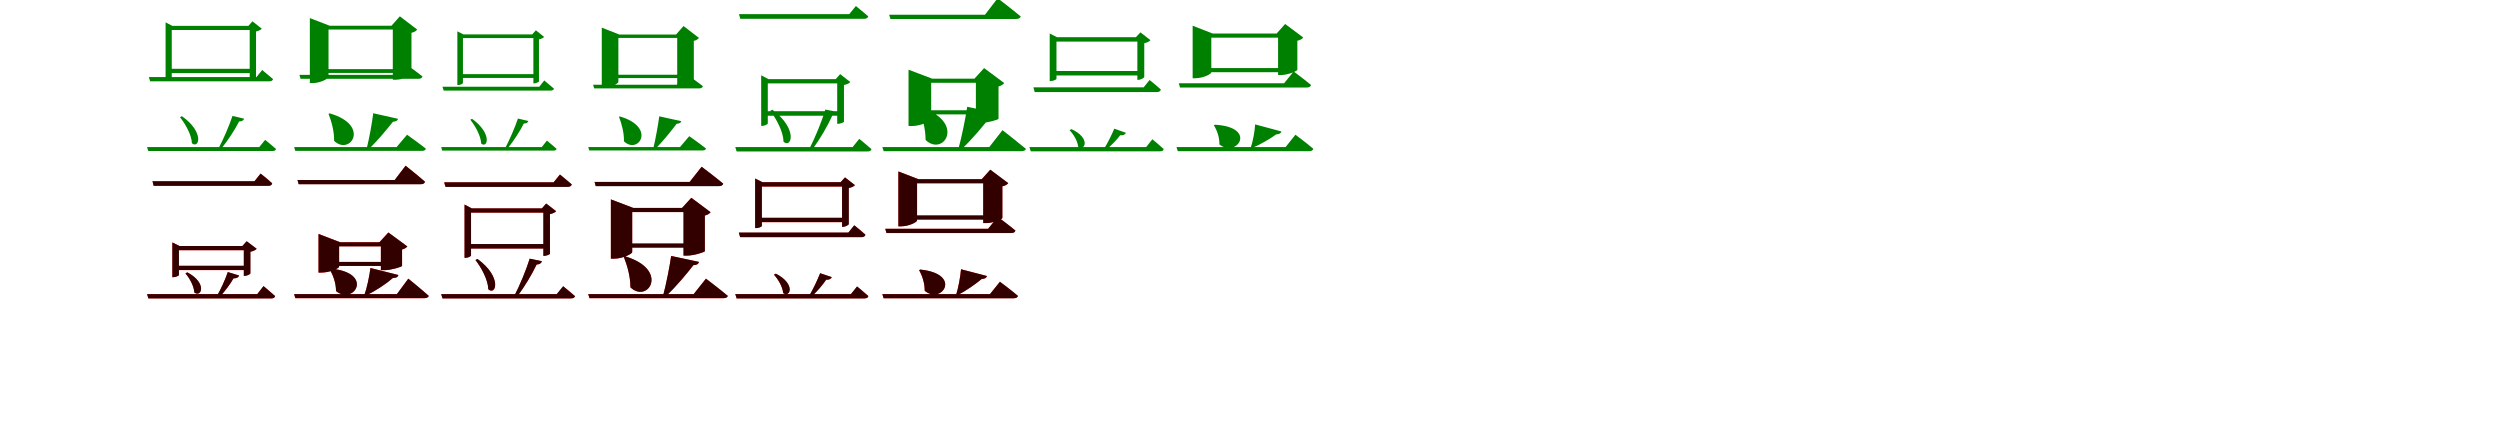 <?xml version="1.0" encoding="UTF-8"?>
<svg width="1700" height="300" xmlns="http://www.w3.org/2000/svg">
<rect width="100%" height="100%" fill="white"/>
<g fill="green" transform="translate(100 100) scale(0.1 -0.1)"><path d="M-0.0 -0.0 8.0 -27.0H852.0C866.0 -27.0 875.0 -23.0 877.0 -13.0C848.0 13.0 803.0 49.0 803.0 49.0L763.0 0.0ZM12.0 476.0 21.0 447.0H831.0C845.0 447.0 854.0 452.0 857.0 462.0C827.0 488.0 783.0 524.0 783.0 524.0L744.0 476.0ZM135.0 532.0V503.0H732.0V532.0ZM237.0 210.0 224.0 203.0C260.0 158.0 303.0 83.0 305.0 26.0C353.0 -15.0 393.0 100.0 237.0 210.0ZM581.0 212.0C559.0 146.0 519.0 53.0 486.0 -9.0H506.0C551.0 46.0 598.0 119.0 626.0 174.0C646.0 174.0 657.0 182.0 660.0 193.0ZM698.0 824.0V462.0H704.0C716.0 462.0 739.0 472.0 741.0 476.0V786.0C759.0 790.0 775.0 797.0 780.0 805.0L717.0 855.0L689.0 824.0ZM126.0 824.0V450.0H133.0C151.0 450.0 168.0 460.0 168.0 466.0V796.0H737.0V824.0H172.0L126.0 848.0Z"/></g>
<g fill="green" transform="translate(200 100) scale(0.1 -0.1)"><path d="M0.0 0.0 8.0 -26.0H869.0C883.0 -26.0 893.0 -22.0 896.0 -11.0C847.0 28.0 768.0 84.0 768.0 84.0L697.0 0.0ZM36.0 491.0 44.0 464.0H845.0C859.0 464.0 870.0 469.0 873.0 480.0C824.0 519.0 744.0 576.0 744.0 576.0L674.0 491.0ZM191.0 530.0V504.0H724.0V530.0ZM242.0 229.0 234.0 226.0C255.0 172.0 273.0 106.0 272.0 42.0C381.0 -62.0 522.0 149.0 242.0 229.0ZM538.0 230.0C530.0 163.0 511.0 61.0 494.0 -8.0H514.0C571.0 47.0 633.0 123.0 672.0 172.0C693.0 173.0 704.0 181.0 707.0 192.0ZM671.0 825.0V458.0H692.0C735.0 458.0 797.0 483.0 798.0 490.0V777.0C819.0 781.0 831.0 791.0 837.0 799.0L719.0 889.0L662.0 825.0ZM107.0 825.0V435.0H126.0C178.0 435.0 234.0 465.0 234.0 477.0V799.0H709.0V825.0H242.0L107.0 877.0Z"/></g>
<g fill="green" transform="translate(300 100) scale(0.1 -0.1)"><path d="M0.0 0.0 7.0 -24.0H763.0C775.0 -24.0 783.0 -21.0 785.0 -12.0C759.0 11.0 719.0 44.0 719.0 44.0L684.0 0.0ZM9.0 410.0 17.0 384.0H744.0C756.0 384.0 765.0 388.0 767.0 397.0C740.0 420.0 701.0 453.0 701.0 453.0L667.0 410.0ZM117.0 496.0V470.0H658.0V496.0ZM210.0 192.0 198.0 186.0C231.0 145.0 270.0 76.0 272.0 24.0C315.0 -13.0 350.0 91.0 210.0 192.0ZM522.0 194.0C502.0 134.0 465.0 49.0 435.0 -8.0H453.0C494.0 43.0 537.0 110.0 562.0 160.0C580.0 160.0 590.0 167.0 593.0 177.0ZM627.0 766.0V433.0H632.0C643.0 433.0 663.0 442.0 665.0 445.0V732.0C681.0 736.0 695.0 742.0 700.0 749.0L644.0 794.0L619.0 766.0ZM110.0 766.0V422.0H116.0C133.0 422.0 148.0 431.0 148.0 436.0V741.0H662.0V766.0H151.0L110.0 787.0Z"/></g>
<g fill="green" transform="translate(400 100) scale(0.1 -0.1)"><path d="M0.0 0.0 7.0 -23.0H777.0C789.0 -23.0 798.0 -20.0 801.0 -10.0C757.0 25.0 687.0 74.0 687.0 74.0L624.0 0.0ZM33.0 424.0 40.0 399.0H755.0C768.0 399.0 777.0 404.0 780.0 414.0C736.0 448.0 665.0 499.0 665.0 499.0L602.0 424.0ZM170.0 492.0V469.0H650.0V492.0ZM216.0 208.0 209.0 206.0C228.0 156.0 244.0 97.0 243.0 39.0C340.0 -54.0 466.0 134.0 216.0 208.0ZM483.0 209.0C475.0 149.0 458.0 56.0 443.0 -7.0H462.0C512.0 44.0 567.0 113.0 601.0 158.0C620.0 159.0 630.0 166.0 633.0 176.0ZM605.0 765.0V426.0H624.0C662.0 426.0 717.0 449.0 718.0 455.0V722.0C737.0 726.0 747.0 735.0 753.0 742.0L648.0 823.0L597.0 765.0ZM92.0 765.0V406.0H109.0C156.0 406.0 205.0 432.0 205.0 443.0V742.0H634.0V765.0H212.0L92.0 812.0Z"/></g>
<g fill="green" transform="translate(500 100) scale(0.1 -0.1)"><path d="M0.0 0.0 9.0 -30.0H899.0C914.0 -30.0 924.0 -25.0 926.0 -14.0C893.0 15.0 843.0 56.0 843.0 56.0L798.0 0.0ZM25.0 904.0 34.0 872.0H876.0C891.0 872.0 901.0 878.0 904.0 889.0C871.0 918.0 820.0 959.0 820.0 959.0L775.0 904.0ZM195.0 244.0V213.0H724.0V244.0ZM252.0 254.0 238.0 246.0C279.0 192.0 327.0 104.0 328.0 36.0C382.0 -12.0 429.0 122.0 252.0 254.0ZM612.0 255.0C588.0 173.0 542.0 62.0 502.0 -15.0H525.0C576.0 54.0 630.0 147.0 660.0 215.0C682.0 217.0 695.0 226.0 697.0 239.0ZM693.0 462.0V158.0H699.0C712.0 158.0 736.0 167.0 739.0 171.0V422.0C759.0 426.0 777.0 434.0 782.0 442.0L713.0 496.0L683.0 462.0ZM176.0 462.0V144.0H183.0C202.0 144.0 221.0 156.0 221.0 161.0V433.0H737.0V462.0H225.0L176.0 488.0Z"/></g>
<g fill="green" transform="translate(600 100) scale(0.1 -0.1)"><path d="M0.0 0.0 9.0 -28.0H944.0C961.0 -28.0 973.0 -24.0 976.0 -12.0C916.0 38.0 817.0 115.0 817.0 115.0L727.0 0.0ZM46.0 900.0 55.0 871.0H909.0C926.0 871.0 938.0 876.0 941.0 888.0C883.0 937.0 784.0 1012.0 784.0 1012.0L698.0 900.0ZM243.0 250.0V222.0H733.0V250.0ZM255.0 271.0 246.0 267.0C272.0 203.0 294.0 125.0 294.0 48.0C418.0 -70.0 572.0 174.0 255.0 271.0ZM577.0 274.0C565.0 193.0 540.0 71.0 517.0 -13.0H540.0C612.0 54.0 690.0 148.0 737.0 210.0C762.0 210.0 773.0 219.0 776.0 232.0ZM636.0 465.0V163.0H663.0C710.0 163.0 789.0 186.0 790.0 192.0V412.0C811.0 417.0 823.0 428.0 829.0 435.0L692.0 537.0L626.0 465.0ZM178.0 465.0V143.0H200.0C263.0 143.0 332.0 177.0 332.0 190.0V437.0H735.0V465.0H339.0L178.0 526.0Z"/></g>
<g fill="green" transform="translate(700 100) scale(0.1 -0.1)"><path d="M0.0 -0.0 9.0 -29.0H888.0C902.0 -29.0 912.0 -25.0 913.0 -13.0C884.0 14.0 836.0 53.0 836.0 53.0L794.0 0.0ZM27.0 406.0 36.0 374.0H868.0C882.0 374.0 891.0 380.0 894.0 391.0C864.0 419.0 817.0 456.0 817.0 456.0L777.0 406.0ZM159.0 517.0V487.0H761.0V517.0ZM286.0 122.0 273.0 115.0C299.0 88.0 328.0 41.0 331.0 3.0C377.0 -31.0 420.0 60.0 286.0 122.0ZM577.0 125.0C560.0 84.0 531.0 25.0 509.0 -9.0H533.0C563.0 18.0 596.0 51.0 617.0 80.0C639.0 78.0 651.0 85.0 656.0 97.0ZM734.0 747.0V457.0H740.0C756.0 457.0 779.0 470.0 781.0 476.0V706.0C799.0 710.0 817.0 718.0 823.0 727.0L755.0 780.0L724.0 747.0ZM138.0 747.0V449.0H145.0C163.0 449.0 184.0 459.0 184.0 464.0V717.0H767.0V747.0H188.0L138.0 772.0Z"/></g>
<g fill="green" transform="translate(800 100) scale(0.1 -0.1)"><path d="M0.0 0.0 9.0 -28.0H902.0C916.0 -28.0 927.0 -24.0 931.0 -12.0C884.0 28.0 809.0 84.0 809.0 84.0L742.0 0.0ZM16.0 434.0 24.0 405.0H886.0C901.0 405.0 912.0 410.0 915.0 422.0C870.0 460.0 797.0 514.0 797.0 514.0L732.0 434.0ZM176.0 537.0V509.0H758.0V537.0ZM262.0 152.0 254.0 148.0C275.0 116.0 293.0 66.0 292.0 18.0C408.0 -78.0 556.0 135.0 262.0 152.0ZM535.0 154.0C532.0 106.0 520.0 38.0 504.0 -7.0H513.0C572.0 18.0 637.0 56.0 678.0 86.0C699.0 87.0 711.0 94.0 714.0 106.0ZM691.0 772.0V490.0H713.0C757.0 490.0 821.0 517.0 822.0 525.0V723.0C843.0 727.0 856.0 737.0 862.0 745.0L739.0 837.0L681.0 772.0ZM110.0 772.0V468.0H128.0C180.0 468.0 237.0 496.0 237.0 508.0V744.0H761.0V772.0H246.0L110.0 825.0Z"/></g>
<g fill="red" transform="translate(100 200) scale(0.1 -0.1)"><path d="M0.0 0.0 9.0 -29.0H845.0C859.0 -29.0 869.0 -24.0 871.0 -13.0C840.0 15.0 792.0 54.0 792.0 54.0L749.0 0.0ZM37.0 767.0 45.0 737.0H826.0C839.0 737.0 848.0 742.0 851.0 753.0C821.0 782.0 772.0 819.0 772.0 819.0L730.0 767.0ZM201.0 192.0V163.0H679.0V192.0ZM274.0 148.0 261.0 141.0C289.0 109.0 319.0 55.0 322.0 12.0C368.0 -26.0 413.0 74.0 274.0 148.0ZM549.0 150.0C532.0 99.0 501.0 30.0 475.0 -14.0H498.0C532.0 22.0 567.0 69.0 588.0 107.0C609.0 106.0 622.0 114.0 626.0 126.0ZM658.0 327.0V124.0H664.0C679.0 124.0 701.0 135.0 702.0 141.0V288.0C721.0 292.0 739.0 300.0 746.0 308.0L677.0 359.0L648.0 327.0ZM172.0 327.0V115.0H178.0C196.0 115.0 216.0 126.0 216.0 129.0V298.0H692.0V327.0H221.0L172.0 352.0Z"/></g>
<g fill="black" opacity=".8" transform="translate(100 200) scale(0.1 -0.1)"><path d="M0.0 0.0 9.0 -29.0H846.0C859.0 -29.0 869.0 -25.0 870.0 -13.0C840.0 14.0 792.0 55.0 792.0 55.0L750.0 0.0ZM37.0 768.0 45.0 736.0H826.0C839.0 736.0 849.0 742.0 851.0 753.0C821.0 781.0 772.0 820.0 772.0 820.0L731.0 768.0ZM201.0 193.0V164.0H679.0V193.0ZM274.0 148.0 261.0 141.0C289.0 109.0 319.0 55.0 321.0 11.0C368.0 -26.0 413.0 73.0 274.0 148.0ZM549.0 150.0C532.0 99.0 500.0 30.0 474.0 -14.0H499.0C531.0 23.0 567.0 70.0 587.0 107.0C609.0 107.0 622.0 114.0 626.0 127.0ZM658.0 327.0V124.0H663.0C679.0 124.0 700.0 135.0 703.0 140.0V288.0C721.0 292.0 739.0 300.0 745.0 308.0L678.0 360.0L648.0 327.0ZM172.0 327.0V115.0H178.0C196.0 115.0 217.0 126.0 217.0 129.0V299.0H692.0V327.0H220.0L172.0 351.0Z"/></g>
<g fill="red" transform="translate(200 200) scale(0.1 -0.1)"><path d="M0.0 0.0 8.0 -28.0H885.0C900.0 -28.0 912.0 -23.0 915.0 -12.0C863.0 35.0 776.0 105.0 776.0 105.0L699.0 0.0ZM23.0 776.0 31.0 748.0H861.0C876.0 748.0 887.0 753.0 890.0 764.0C841.0 808.0 758.0 873.0 758.0 873.0L684.0 776.0ZM208.0 219.0V191.0H693.0V219.0ZM248.0 174.0 241.0 169.0C264.0 132.0 285.0 76.0 285.0 21.0C404.0 -79.0 549.0 144.0 248.0 174.0ZM519.0 178.0C512.0 122.0 496.0 42.0 476.0 -11.0H486.0C554.0 22.0 628.0 71.0 672.0 110.0C695.0 109.0 706.0 117.0 709.0 130.0ZM590.0 353.0V163.0H616.0C660.0 163.0 733.0 185.0 734.0 192.0V304.0C753.0 308.0 765.0 317.0 770.0 324.0L641.0 419.0L580.0 353.0ZM166.0 353.0V146.0H185.0C242.0 146.0 306.0 175.0 306.0 187.0V325.0H713.0V353.0H314.0L166.0 409.0Z"/></g>
<g fill="black" opacity=".8" transform="translate(200 200) scale(0.1 -0.1)"><path d="M0.0 0.0 9.0 -27.0H885.0C900.0 -27.0 912.0 -24.0 916.0 -12.0C863.0 35.0 777.0 105.0 777.0 105.0L699.0 0.0ZM23.0 776.0 31.0 747.0H860.0C877.0 747.0 887.0 752.0 890.0 764.0C841.0 807.0 758.0 873.0 758.0 873.0L684.0 776.0ZM207.0 219.0V192.0H693.0V219.0ZM249.0 173.0 241.0 169.0C265.0 131.0 285.0 76.0 285.0 21.0C404.0 -78.0 550.0 145.0 249.0 173.0ZM519.0 177.0C512.0 122.0 496.0 43.0 476.0 -11.0H487.0C554.0 22.0 628.0 71.0 672.0 110.0C695.0 110.0 706.0 117.0 709.0 130.0ZM590.0 352.0V163.0H616.0C659.0 163.0 733.0 186.0 734.0 192.0V303.0C753.0 308.0 764.0 318.0 770.0 324.0L641.0 419.0L580.0 352.0ZM166.0 352.0V147.0H185.0C243.0 147.0 306.0 175.0 306.0 187.0V325.0H712.0V352.0H313.0L166.0 409.0Z"/></g>
<g fill="red" transform="translate(300 200) scale(0.1 -0.1)"><path d="M0.0 0.0 9.0 -29.0H883.0C898.0 -29.0 907.0 -24.0 910.0 -14.0C878.0 15.0 829.0 53.0 829.0 53.0L786.0 0.0ZM20.0 760.0 29.0 730.0H861.0C875.0 730.0 885.0 735.0 888.0 746.0C856.0 774.0 807.0 813.0 807.0 813.0L764.0 760.0ZM175.0 340.0V310.0H727.0V340.0ZM247.0 239.0 233.0 232.0C273.0 181.0 319.0 97.0 321.0 33.0C372.0 -13.0 417.0 115.0 247.0 239.0ZM602.0 241.0C578.0 164.0 535.0 59.0 497.0 -13.0H518.0C568.0 51.0 619.0 137.0 649.0 201.0C670.0 202.0 682.0 211.0 685.0 223.0ZM695.0 583.0V260.0H701.0C714.0 260.0 737.0 270.0 739.0 274.0V544.0C759.0 548.0 776.0 556.0 782.0 564.0L714.0 616.0L685.0 583.0ZM159.0 583.0V247.0H166.0C185.0 247.0 203.0 258.0 203.0 263.0V554.0H737.0V583.0H208.0L159.0 609.0Z"/></g>
<g fill="black" opacity=".8" transform="translate(300 200) scale(0.1 -0.1)"><path d="M0.0 0.0 9.0 -29.0H883.0C898.0 -29.0 908.0 -24.0 910.0 -14.0C878.0 14.0 830.0 54.0 830.0 54.0L786.0 0.0ZM21.0 760.0 30.0 729.0H861.0C876.0 729.0 885.0 735.0 888.0 746.0C856.0 774.0 808.0 813.0 808.0 813.0L765.0 760.0ZM175.0 341.0V310.0H727.0V341.0ZM247.0 239.0 233.0 232.0C273.0 181.0 319.0 97.0 320.0 33.0C372.0 -13.0 417.0 115.0 247.0 239.0ZM602.0 241.0C578.0 164.0 534.0 59.0 497.0 -13.0H519.0C568.0 51.0 619.0 138.0 649.0 201.0C670.0 203.0 682.0 211.0 685.0 224.0ZM695.0 583.0V260.0H701.0C713.0 260.0 737.0 269.0 740.0 273.0V544.0C759.0 548.0 776.0 556.0 781.0 564.0L714.0 616.0L685.0 583.0ZM159.0 583.0V247.0H166.0C185.0 247.0 203.0 258.0 203.0 263.0V555.0H737.0V583.0H207.0L159.0 609.0Z"/></g>
<g fill="red" transform="translate(400 200) scale(0.1 -0.1)"><path d="M0.0 0.0 8.0 -28.0H919.0C935.0 -28.0 946.0 -23.0 949.0 -12.0C893.0 35.0 800.0 105.0 800.0 105.0L717.0 0.0ZM43.0 763.0 51.0 735.0H888.0C903.0 735.0 915.0 740.0 918.0 751.0C863.0 797.0 771.0 866.0 771.0 866.0L690.0 763.0ZM226.0 344.0V316.0H730.0V344.0ZM250.0 257.0 242.0 253.0C266.0 193.0 287.0 119.0 287.0 46.0C406.0 -68.0 555.0 165.0 250.0 257.0ZM564.0 260.0C553.0 183.0 530.0 67.0 509.0 -11.0H531.0C598.0 52.0 671.0 139.0 715.0 197.0C739.0 197.0 750.0 206.0 753.0 219.0ZM648.0 586.0V262.0H673.0C719.0 262.0 792.0 285.0 793.0 292.0V535.0C814.0 539.0 826.0 549.0 832.0 557.0L701.0 655.0L638.0 586.0ZM154.0 586.0V241.0H175.0C234.0 241.0 299.0 273.0 299.0 286.0V558.0H727.0V586.0H307.0L154.0 644.0Z"/></g>
<g fill="black" opacity=".8" transform="translate(400 200) scale(0.1 -0.1)"><path d="M0.0 0.0 9.0 -27.0H919.0C935.0 -27.0 946.0 -23.0 949.0 -12.0C893.0 35.0 801.0 105.0 801.0 105.0L717.0 0.0ZM43.0 763.0 51.0 734.0H888.0C904.0 734.0 915.0 739.0 918.0 751.0C863.0 797.0 771.0 866.0 771.0 866.0L690.0 763.0ZM226.0 344.0V317.0H730.0V344.0ZM251.0 257.0 242.0 253.0C266.0 193.0 287.0 119.0 287.0 46.0C406.0 -67.0 555.0 166.0 251.0 257.0ZM564.0 259.0C553.0 183.0 530.0 68.0 509.0 -11.0H531.0C598.0 52.0 671.0 140.0 715.0 197.0C739.0 198.0 750.0 206.0 753.0 219.0ZM648.0 586.0V262.0H673.0C718.0 262.0 792.0 286.0 793.0 292.0V534.0C814.0 539.0 826.0 550.0 832.0 557.0L701.0 655.0L638.0 586.0ZM154.0 586.0V241.0H175.0C234.0 241.0 299.0 274.0 299.0 286.0V558.0H726.0V586.0H306.0L154.0 644.0Z"/></g>
<g fill="red" transform="translate(500 200) scale(0.1 -0.1)"><path d="M0.0 0.0 9.0 -29.0H879.0C893.0 -29.0 903.0 -24.0 905.0 -13.0C875.0 14.0 828.0 52.0 828.0 52.0L786.0 0.0ZM24.0 418.0 33.0 388.0H859.0C873.0 388.0 882.0 393.0 885.0 404.0C855.0 432.0 809.0 468.0 809.0 468.0L769.0 418.0ZM154.0 519.0V489.0H754.0V519.0ZM276.0 139.0 263.0 132.0C291.0 102.0 322.0 49.0 326.0 8.0C372.0 -28.0 414.0 68.0 276.0 139.0ZM577.0 142.0C559.0 96.0 528.0 31.0 504.0 -9.0H526.0C560.0 23.0 595.0 64.0 618.0 98.0C639.0 96.0 651.0 104.0 656.0 115.0ZM726.0 761.0V458.0H732.0C747.0 458.0 770.0 470.0 771.0 476.0V721.0C790.0 725.0 807.0 733.0 814.0 741.0L746.0 793.0L716.0 761.0ZM135.0 761.0V449.0H142.0C161.0 449.0 180.0 459.0 180.0 464.0V731.0H760.0V761.0H185.0L135.0 786.0Z"/></g>
<g fill="black" opacity=".8" transform="translate(500 200) scale(0.1 -0.1)"><path d="M0.0 0.0 9.0 -29.0H879.0C893.0 -29.0 903.0 -25.0 904.0 -13.0C875.0 14.0 828.0 52.0 828.0 52.0L787.0 0.0ZM24.0 419.0 33.0 387.0H859.0C873.0 387.0 882.0 393.0 885.0 404.0C855.0 431.0 809.0 468.0 809.0 468.0L769.0 419.0ZM154.0 519.0V490.0H754.0V519.0ZM276.0 139.0 263.0 132.0C291.0 102.0 323.0 49.0 325.0 7.0C372.0 -28.0 414.0 68.0 276.0 139.0ZM577.0 142.0C559.0 96.0 528.0 30.0 504.0 -9.0H527.0C560.0 23.0 595.0 64.0 618.0 98.0C639.0 97.0 651.0 104.0 656.0 116.0ZM726.0 761.0V457.0H732.0C747.0 457.0 770.0 470.0 772.0 475.0V721.0C790.0 725.0 807.0 733.0 813.0 741.0L746.0 794.0L716.0 761.0ZM135.0 761.0V449.0H142.0C160.0 449.0 181.0 459.0 181.0 464.0V732.0H760.0V761.0H184.0L135.0 786.0Z"/></g>
<g fill="red" transform="translate(600 200) scale(0.1 -0.1)"><path d="M0.0 0.0 8.0 -28.0H894.0C908.0 -28.0 919.0 -23.0 922.0 -12.0C875.0 28.0 799.0 84.0 799.0 84.0L732.0 0.0ZM20.0 444.0 28.0 416.0H877.0C891.0 416.0 902.0 421.0 905.0 432.0C859.0 471.0 785.0 525.0 785.0 525.0L719.0 444.0ZM179.0 535.0V507.0H750.0V535.0ZM257.0 167.0 250.0 163.0C270.0 127.0 289.0 74.0 288.0 23.0C402.0 -75.0 548.0 137.0 257.0 167.0ZM535.0 169.0C530.0 117.0 517.0 42.0 501.0 -7.0H512.0C571.0 24.0 635.0 69.0 675.0 103.0C697.0 103.0 708.0 111.0 712.0 123.0ZM686.0 782.0V483.0H708.0C752.0 483.0 815.0 509.0 816.0 517.0V733.0C837.0 737.0 850.0 746.0 856.0 754.0L734.0 846.0L676.0 782.0ZM109.0 782.0V461.0H127.0C179.0 461.0 236.0 489.0 236.0 501.0V754.0H750.0V782.0H245.0L109.0 834.0Z"/></g>
<g fill="black" opacity=".8" transform="translate(600 200) scale(0.1 -0.1)"><path d="M0.0 0.0 9.0 -28.0H894.0C908.0 -28.0 919.0 -24.0 922.0 -12.0C875.0 28.0 800.0 84.0 800.0 84.0L732.0 0.0ZM20.0 444.0 28.0 415.0H876.0C891.0 415.0 902.0 420.0 905.0 432.0C859.0 470.0 785.0 525.0 785.0 525.0L719.0 444.0ZM179.0 535.0V507.0H750.0V535.0ZM258.0 167.0 250.0 163.0C271.0 127.0 289.0 74.0 288.0 23.0C402.0 -75.0 548.0 137.0 258.0 167.0ZM535.0 169.0C531.0 117.0 517.0 42.0 501.0 -7.0H512.0C571.0 24.0 635.0 69.0 676.0 103.0C697.0 104.0 708.0 111.0 711.0 123.0ZM686.0 781.0V483.0H708.0C751.0 483.0 815.0 510.0 816.0 518.0V733.0C837.0 737.0 850.0 747.0 856.0 755.0L734.0 846.0L676.0 781.0ZM109.0 781.0V461.0H127.0C179.0 461.0 236.0 489.0 236.0 501.0V754.0H749.0V781.0H245.0L109.0 834.0Z"/></g>
</svg>
